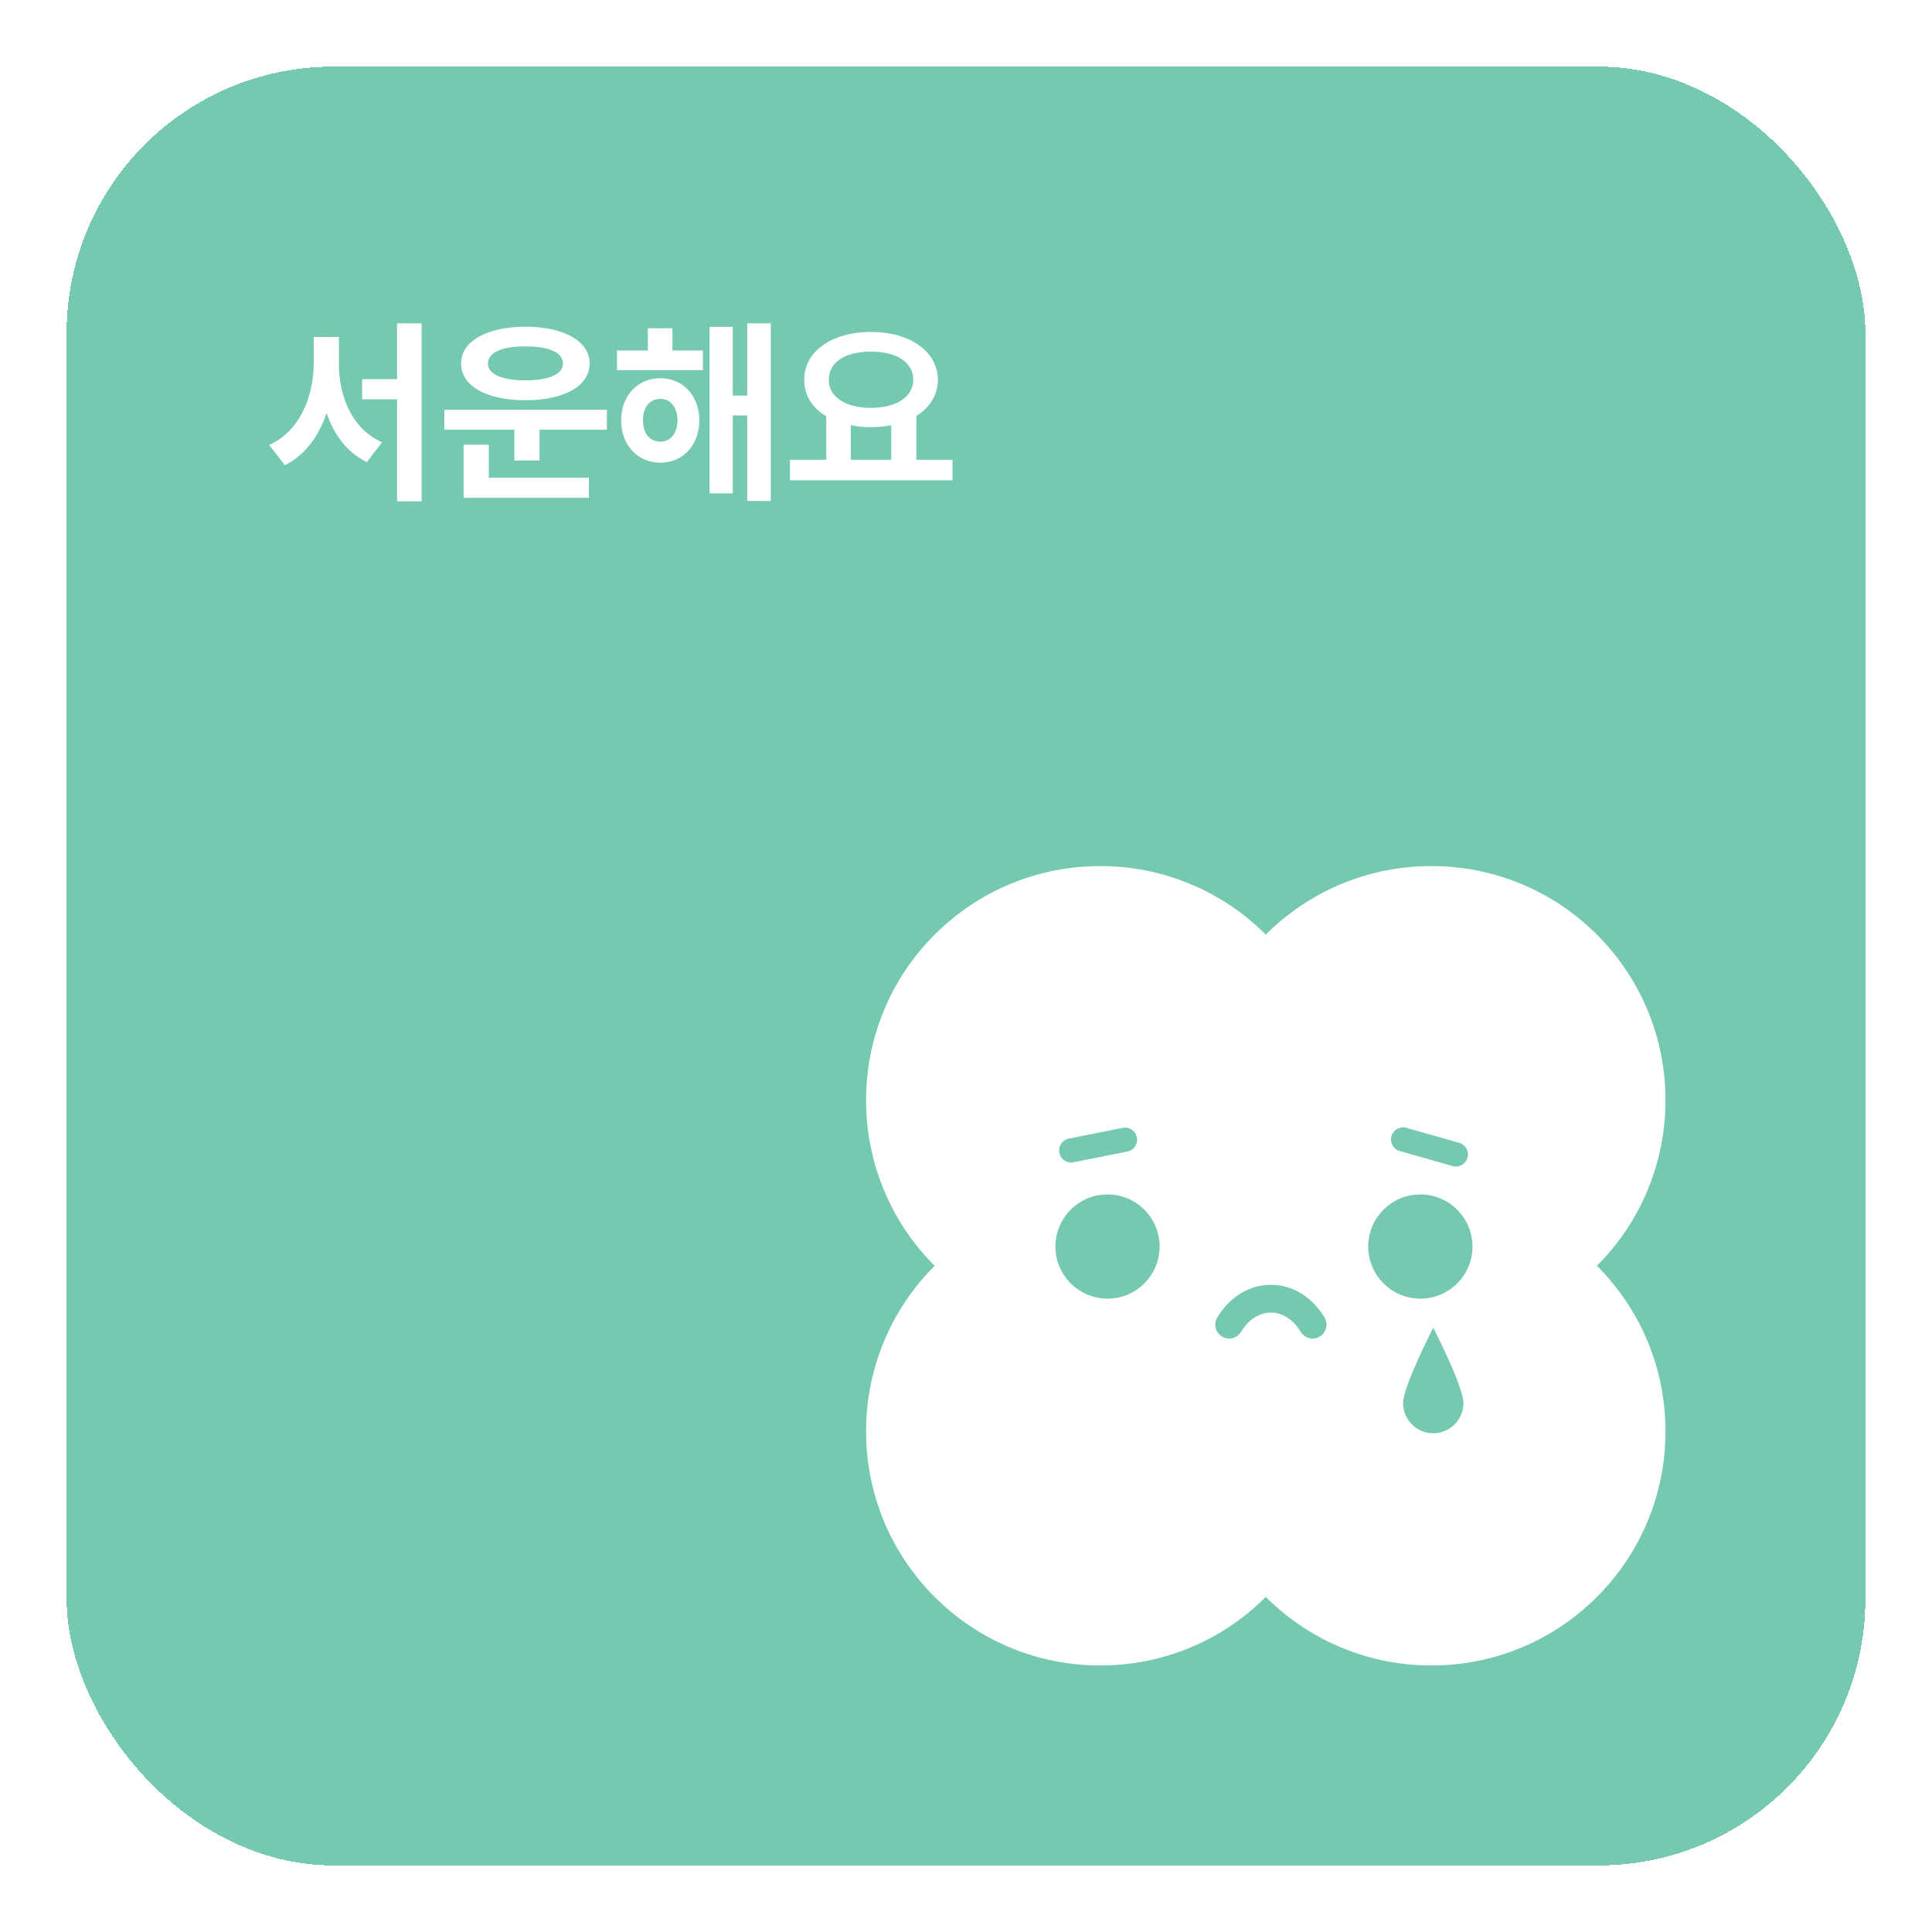 <svg width="116" height="116" viewBox="0 0 116 116" fill="none" xmlns="http://www.w3.org/2000/svg">
<g filter="url(#filter0_d_788_3330)">
<rect x="4" y="4" width="108" height="108" rx="16" fill="#75C9B0" shape-rendering="crispEdges"/>
<path d="M20.348 21.828C20.348 23.832 21.156 25.777 22.938 26.551L22.023 27.746C20.84 27.166 20.049 26.105 19.609 24.793C19.141 26.188 18.32 27.33 17.102 27.934L16.164 26.715C17.992 25.895 18.824 23.832 18.836 21.828V20.234H20.348V21.828ZM25.316 19.414V30.102H23.84V23.973H21.742V22.766H23.84V19.414H25.316ZM36.438 24.605V25.801H32.395V27.652H30.883V25.801H26.676V24.605H36.438ZM35.359 28.684V29.891H27.836V26.703H29.348V28.684H35.359ZM31.551 19.613C33.859 19.625 35.395 20.48 35.406 21.828C35.395 23.188 33.859 24.031 31.551 24.031C29.23 24.031 27.684 23.188 27.684 21.828C27.684 20.48 29.23 19.625 31.551 19.613ZM31.551 20.797C30.168 20.797 29.289 21.148 29.301 21.828C29.289 22.484 30.168 22.836 31.551 22.836C32.922 22.836 33.801 22.484 33.801 21.828C33.801 21.148 32.922 20.797 31.551 20.797ZM42.203 21.043V22.227H37.047V21.043H38.898V19.707H40.375V21.043H42.203ZM39.648 22.707C41.008 22.707 41.98 23.762 41.992 25.238C41.98 26.727 41.008 27.781 39.648 27.781C38.289 27.781 37.293 26.727 37.293 25.238C37.293 23.762 38.289 22.707 39.648 22.707ZM39.648 23.949C39.027 23.949 38.605 24.43 38.605 25.238C38.605 26.047 39.027 26.516 39.648 26.516C40.246 26.516 40.668 26.047 40.68 25.238C40.668 24.43 40.246 23.949 39.648 23.949ZM46.281 19.414V30.078H44.863V24.945H43.996V29.621H42.602V19.625H43.996V23.75H44.863V19.414H46.281ZM57.191 27.605V28.836H47.43V27.605H49.609V24.992C48.783 24.5 48.285 23.744 48.285 22.801C48.285 21.078 49.973 19.93 52.293 19.93C54.602 19.93 56.301 21.078 56.312 22.801C56.307 23.721 55.82 24.471 55.023 24.969V27.605H57.191ZM52.293 21.113C50.77 21.113 49.762 21.723 49.762 22.801C49.762 23.844 50.77 24.488 52.293 24.488C53.805 24.488 54.824 23.844 54.836 22.801C54.824 21.723 53.805 21.113 52.293 21.113ZM51.086 27.605H53.512V25.531C53.131 25.607 52.721 25.648 52.293 25.648C51.865 25.648 51.461 25.613 51.086 25.531V27.605Z" fill="white"/>
<path fill-rule="evenodd" clip-rule="evenodd" d="M56.118 76C50.627 70.509 50.627 61.608 56.118 56.117C61.608 50.627 70.51 50.627 76 56.117C81.49 50.627 90.392 50.627 95.882 56.117C101.372 61.608 101.372 70.509 95.882 76C101.372 81.49 101.372 90.392 95.882 95.882C90.392 101.372 81.49 101.372 76 95.882C70.51 101.372 61.608 101.372 56.118 95.882C50.627 90.392 50.627 81.49 56.118 76Z" fill="white"/>
<path d="M73.801 79.533C75.053 77.455 77.558 77.455 78.81 79.533" stroke="#75C9B0" stroke-width="1.67" stroke-linecap="round"/>
<path d="M84.243 68.413L87.413 69.314" stroke="#75C9B0" stroke-width="1.449" stroke-linecap="round"/>
<path d="M67.548 68.429L64.316 69.075" stroke="#75C9B0" stroke-width="1.449" stroke-linecap="round"/>
<circle cx="66.497" cy="74.844" r="2.609" fill="#75C9B0" stroke="#75C9B0" stroke-width="1.043"/>
<circle cx="85.279" cy="74.844" r="2.609" fill="#75C9B0" stroke="#75C9B0" stroke-width="1.043"/>
<path d="M87.866 84.243C87.866 85.243 87.055 86.054 86.055 86.054C85.054 86.054 84.243 85.243 84.243 84.243C84.243 83.242 86.055 79.714 86.055 79.714C86.055 79.714 87.866 83.242 87.866 84.243Z" fill="#75C9B0"/>
</g>
<defs>
<filter id="filter0_d_788_3330" x="0" y="0" width="116" height="116" filterUnits="userSpaceOnUse" color-interpolation-filters="sRGB">
<feFlood flood-opacity="0" result="BackgroundImageFix"/>
<feColorMatrix in="SourceAlpha" type="matrix" values="0 0 0 0 0 0 0 0 0 0 0 0 0 0 0 0 0 0 127 0" result="hardAlpha"/>
<feOffset/>
<feGaussianBlur stdDeviation="2"/>
<feComposite in2="hardAlpha" operator="out"/>
<feColorMatrix type="matrix" values="0 0 0 0 0 0 0 0 0 0 0 0 0 0 0 0 0 0 0.02 0"/>
<feBlend mode="normal" in2="BackgroundImageFix" result="effect1_dropShadow_788_3330"/>
<feBlend mode="normal" in="SourceGraphic" in2="effect1_dropShadow_788_3330" result="shape"/>
</filter>
</defs>
</svg>
